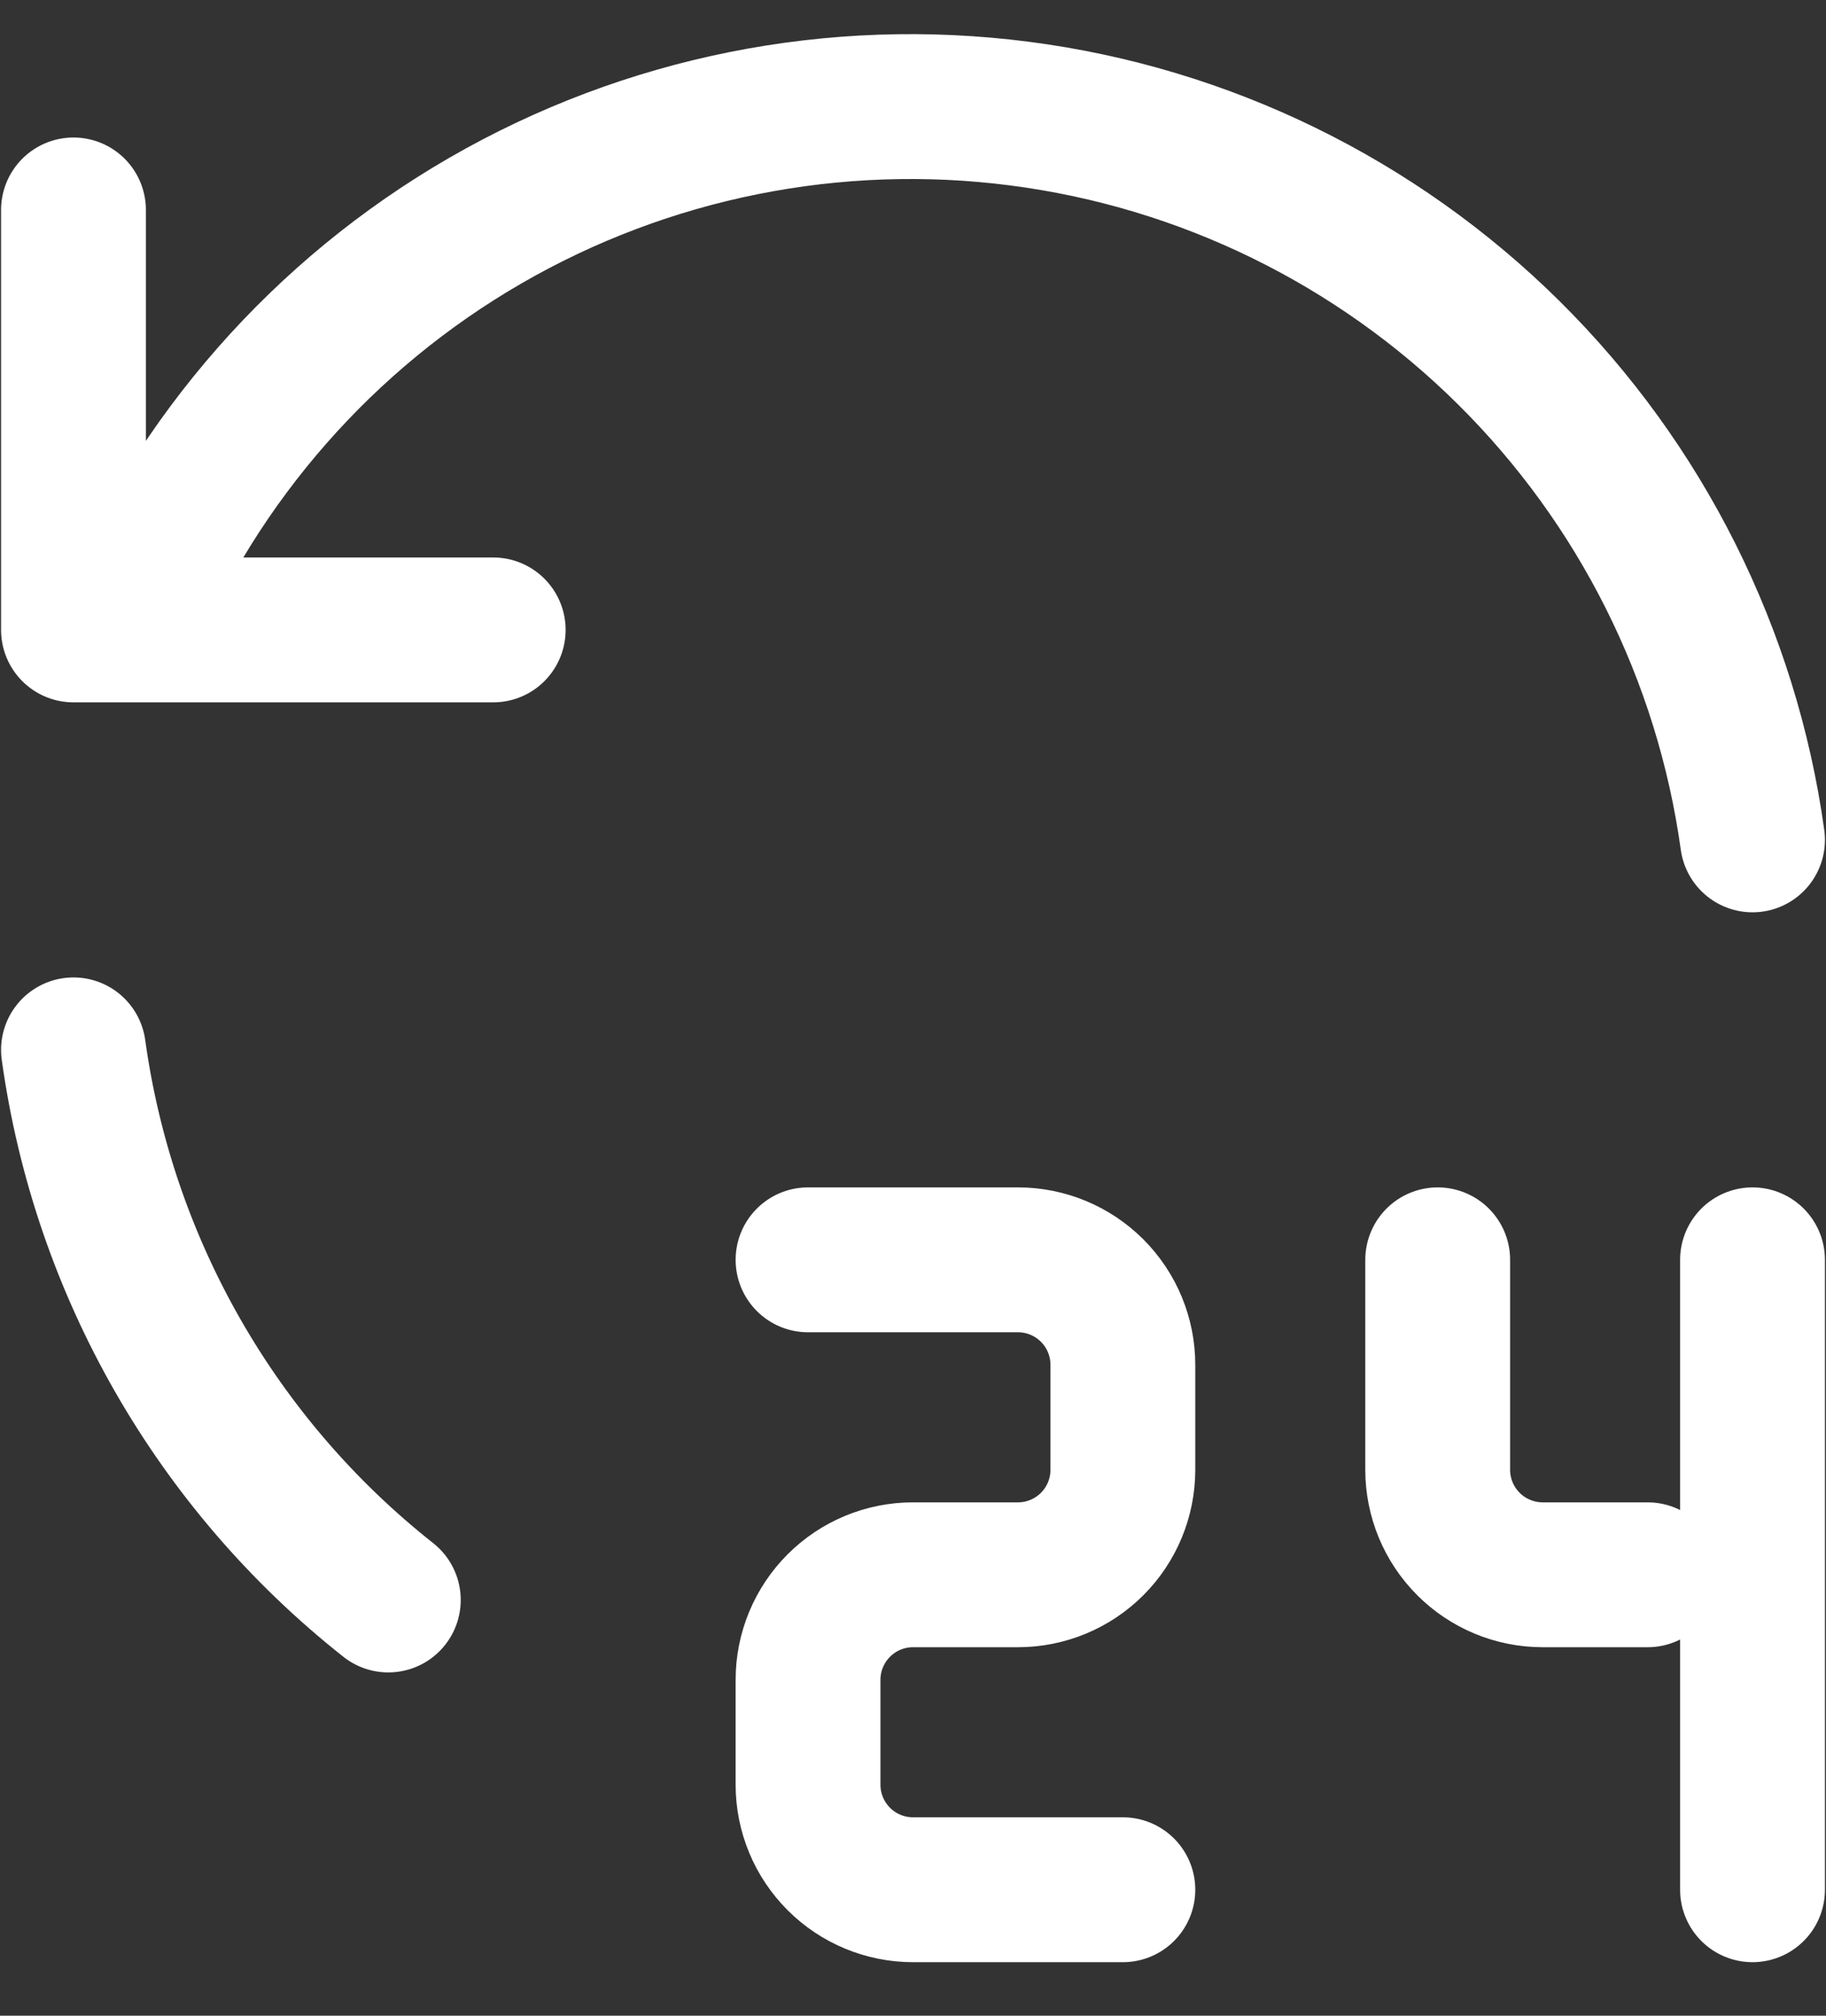 <svg width="29" height="32" viewBox="0 0 29 32" fill="none" xmlns="http://www.w3.org/2000/svg">
<rect x="0" y="0" width="29" height="32" fill="#333333" stroke="none"/>
<path d="M27.833 13.333C27.426 10.4 26.065 7.683 23.961 5.599C21.857 3.516 19.126 2.181 16.189 1.803C13.253 1.424 10.273 2.021 7.709 3.502C5.145 4.983 3.139 7.267 2 10M1.167 3.333V10H7.833M1.167 16.667C1.645 20.114 3.436 23.243 6.167 25.4M12.833 20H16.167C16.609 20 17.033 20.176 17.345 20.488C17.658 20.801 17.833 21.225 17.833 21.667V23.333C17.833 23.775 17.658 24.199 17.345 24.512C17.033 24.824 16.609 25 16.167 25H14.5C14.058 25 13.634 25.176 13.322 25.488C13.009 25.801 12.833 26.225 12.833 26.667V28.333C12.833 28.775 13.009 29.199 13.322 29.512C13.634 29.824 14.058 30 14.5 30H17.833M22.833 20V23.333C22.833 23.775 23.009 24.199 23.322 24.512C23.634 24.824 24.058 25 24.5 25H26.167M27.833 20V30" stroke="white" stroke-width="2.3" stroke-linecap="round" stroke-linejoin="round"/>
</svg>
